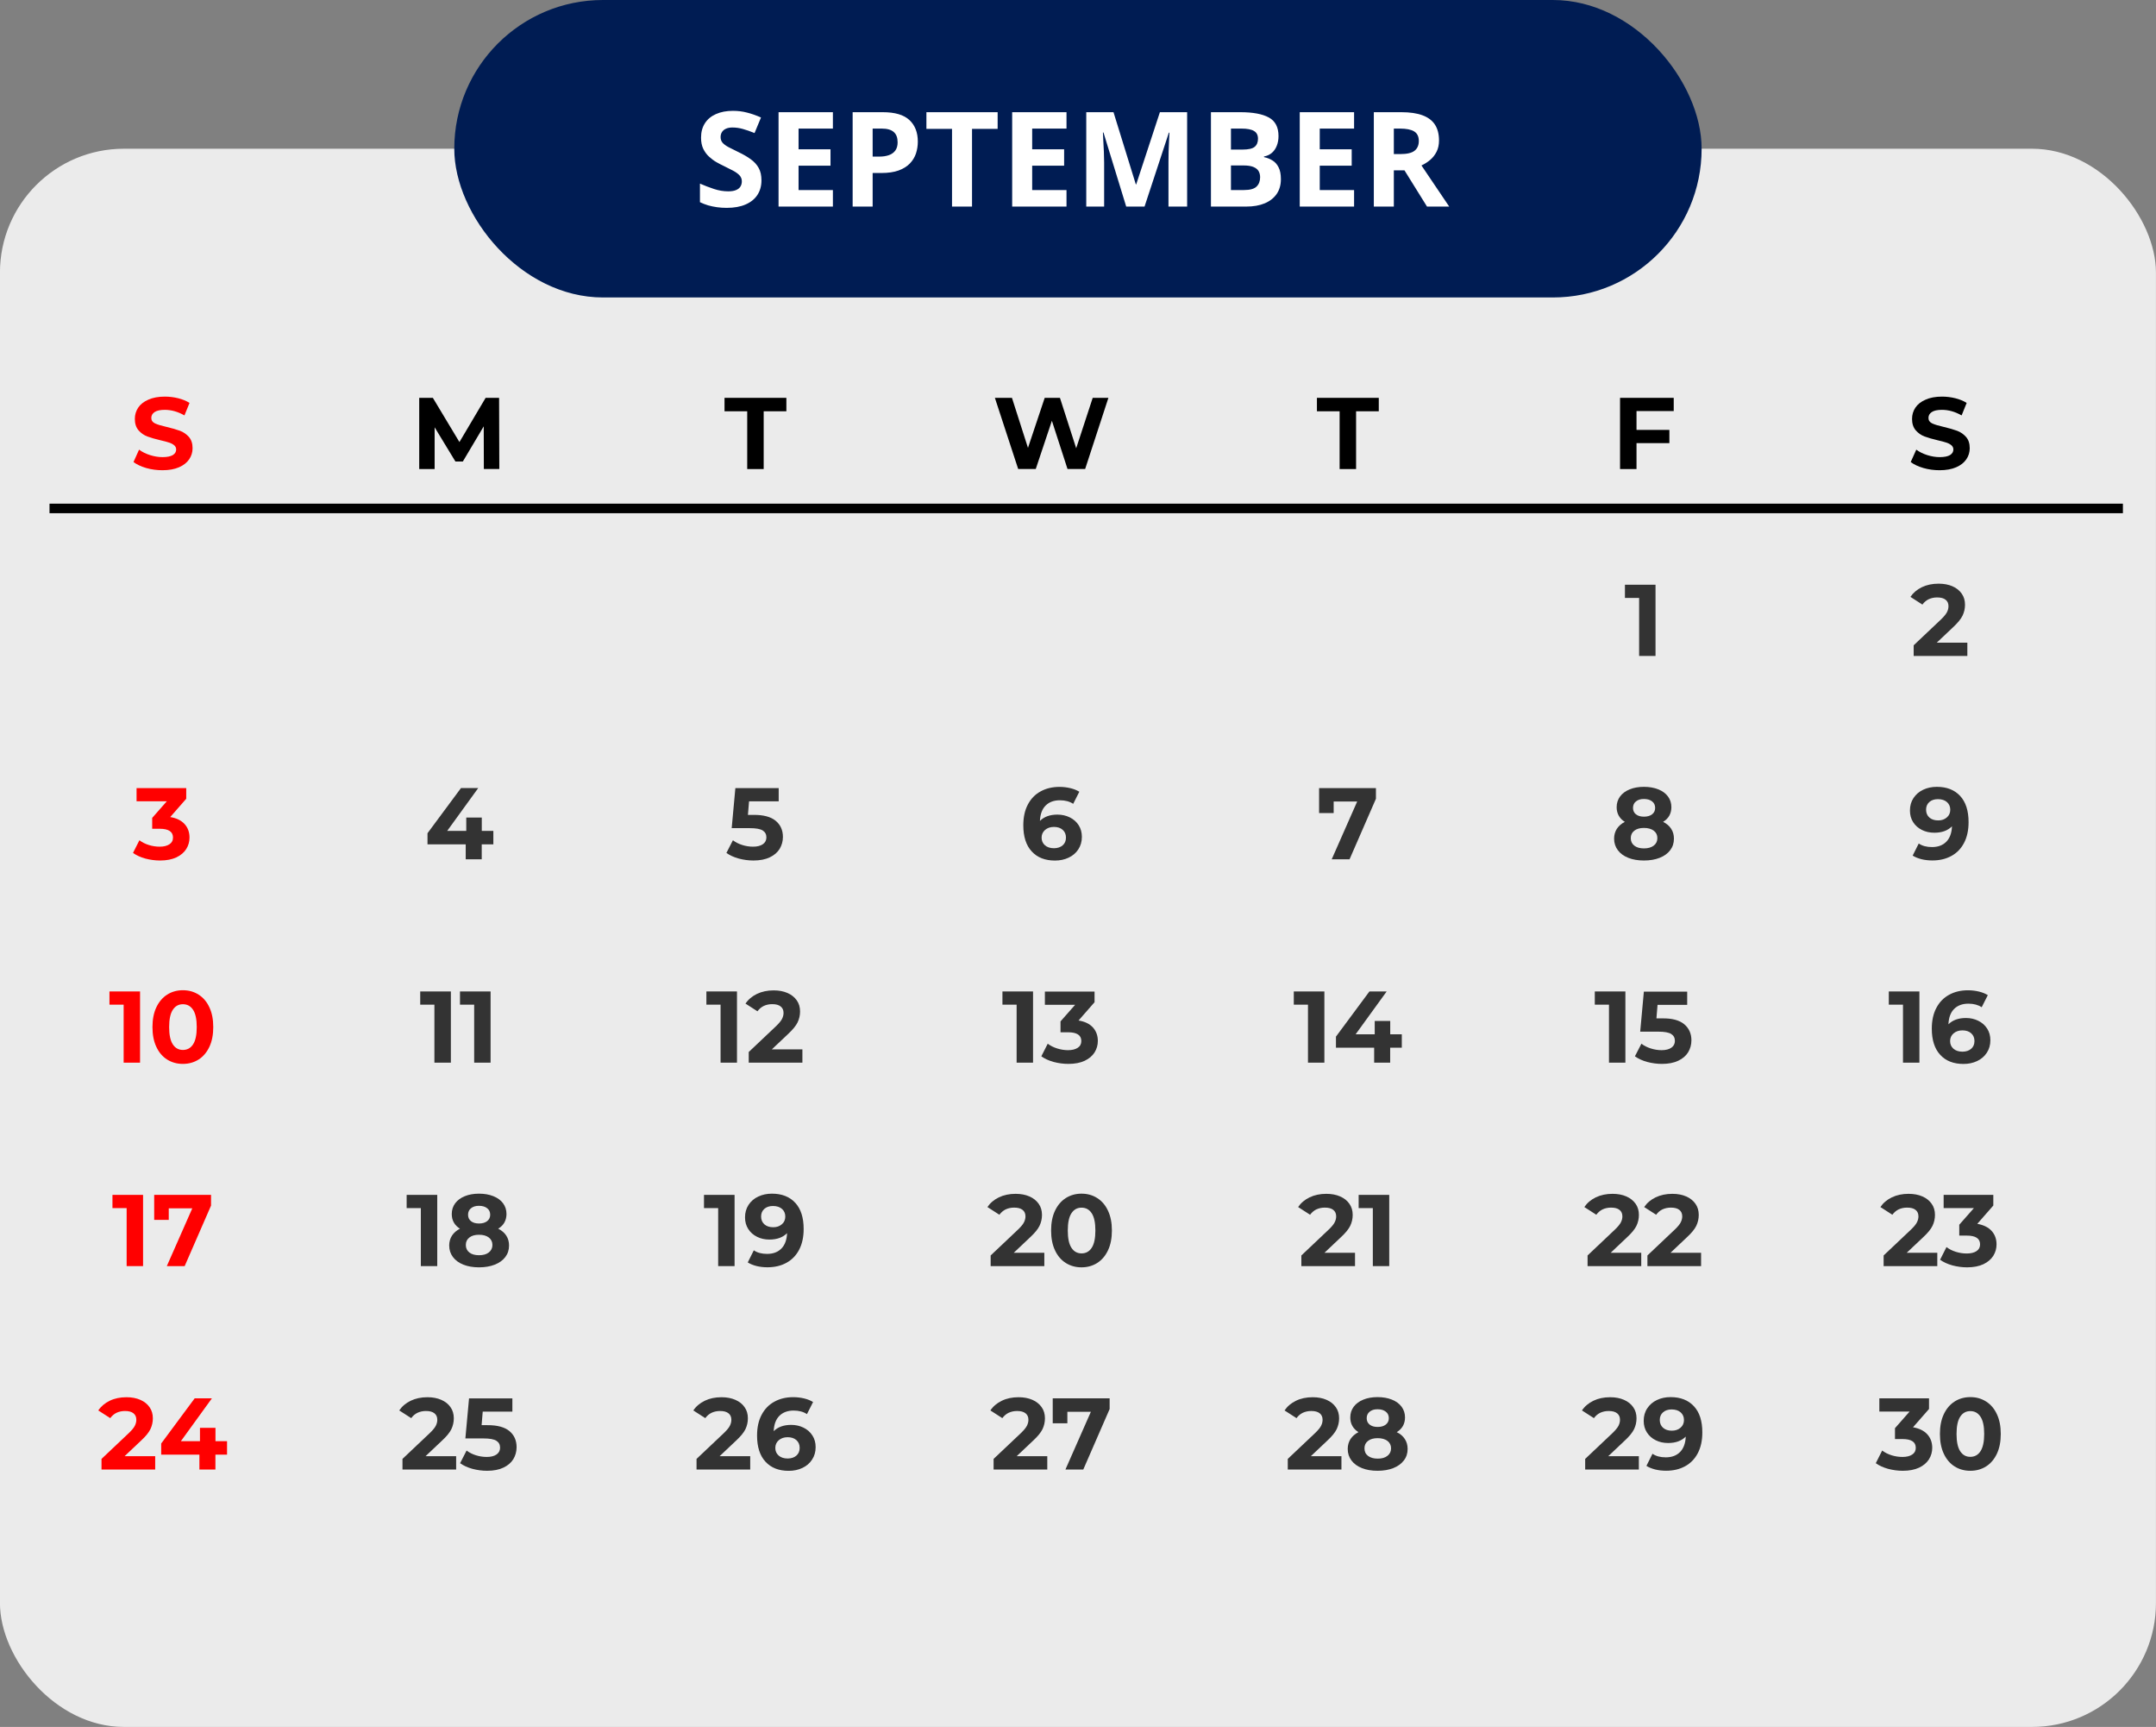 <svg width="261" height="209" viewBox="0 0 261 209" fill="none" xmlns="http://www.w3.org/2000/svg">
<rect x="0" y="0" width="261" height="209" fill="#808080" stroke="none"/>
<rect x="-0.006" y="18" width="261" height="191" rx="15" fill="#EBEBEB"/>
<rect x="54.994" width="151" height="36" rx="18" fill="#001C53"/>
<path d="M92.18 21.828C92.18 22.505 92.016 23.094 91.688 23.594C91.359 24.094 90.88 24.479 90.25 24.75C89.625 25.021 88.865 25.156 87.969 25.156C87.573 25.156 87.185 25.13 86.805 25.078C86.43 25.026 86.068 24.951 85.719 24.852C85.375 24.747 85.047 24.62 84.734 24.469V22.219C85.276 22.458 85.838 22.674 86.422 22.867C87.005 23.06 87.583 23.156 88.156 23.156C88.552 23.156 88.87 23.104 89.109 23C89.354 22.896 89.531 22.753 89.641 22.57C89.75 22.388 89.805 22.18 89.805 21.945C89.805 21.659 89.708 21.414 89.516 21.211C89.323 21.008 89.057 20.818 88.719 20.641C88.385 20.463 88.008 20.273 87.586 20.07C87.32 19.945 87.031 19.794 86.719 19.617C86.406 19.435 86.109 19.213 85.828 18.953C85.547 18.693 85.315 18.378 85.133 18.008C84.956 17.633 84.867 17.185 84.867 16.664C84.867 15.982 85.023 15.398 85.336 14.914C85.648 14.43 86.094 14.06 86.672 13.805C87.255 13.544 87.943 13.414 88.734 13.414C89.328 13.414 89.893 13.484 90.43 13.625C90.971 13.76 91.537 13.958 92.125 14.219L91.344 16.102C90.818 15.888 90.346 15.724 89.93 15.609C89.513 15.49 89.088 15.43 88.656 15.43C88.354 15.43 88.096 15.479 87.883 15.578C87.669 15.672 87.508 15.807 87.398 15.984C87.289 16.156 87.234 16.357 87.234 16.586C87.234 16.857 87.312 17.086 87.469 17.273C87.63 17.456 87.87 17.633 88.188 17.805C88.51 17.977 88.912 18.177 89.391 18.406C89.974 18.682 90.471 18.971 90.883 19.273C91.299 19.57 91.62 19.922 91.844 20.328C92.068 20.729 92.18 21.229 92.18 21.828ZM100.828 25H94.25V13.578H100.828V15.562H96.672V18.07H100.539V20.055H96.672V23H100.828V25ZM106.867 13.578C108.341 13.578 109.417 13.896 110.094 14.531C110.771 15.162 111.109 16.031 111.109 17.141C111.109 17.641 111.034 18.12 110.883 18.578C110.732 19.031 110.484 19.435 110.141 19.789C109.802 20.143 109.349 20.424 108.781 20.633C108.214 20.836 107.513 20.938 106.68 20.938H105.641V25H103.219V13.578H106.867ZM106.742 15.562H105.641V18.953H106.438C106.891 18.953 107.284 18.893 107.617 18.773C107.951 18.654 108.208 18.466 108.391 18.211C108.573 17.956 108.664 17.628 108.664 17.227C108.664 16.664 108.508 16.247 108.195 15.977C107.883 15.7 107.398 15.562 106.742 15.562ZM117.672 25H115.25V15.594H112.148V13.578H120.773V15.594H117.672V25ZM129.109 25H122.531V13.578H129.109V15.562H124.953V18.07H128.82V20.055H124.953V23H129.109V25ZM136.336 25L133.586 16.039H133.516C133.526 16.253 133.542 16.576 133.562 17.008C133.589 17.435 133.612 17.891 133.633 18.375C133.654 18.859 133.664 19.297 133.664 19.688V25H131.5V13.578H134.797L137.5 22.312H137.547L140.414 13.578H143.711V25H141.453V19.594C141.453 19.234 141.458 18.82 141.469 18.352C141.484 17.883 141.503 17.438 141.523 17.016C141.544 16.588 141.56 16.268 141.57 16.055H141.5L138.555 25H136.336ZM146.594 13.578H150.148C151.669 13.578 152.82 13.792 153.602 14.219C154.383 14.646 154.773 15.396 154.773 16.469C154.773 16.901 154.703 17.292 154.562 17.641C154.427 17.99 154.229 18.276 153.969 18.5C153.708 18.724 153.391 18.87 153.016 18.938V19.016C153.396 19.094 153.74 19.229 154.047 19.422C154.354 19.609 154.599 19.885 154.781 20.25C154.969 20.609 155.062 21.088 155.062 21.688C155.062 22.38 154.893 22.974 154.555 23.469C154.216 23.963 153.732 24.344 153.102 24.609C152.477 24.87 151.732 25 150.867 25H146.594V13.578ZM149.016 18.102H150.422C151.125 18.102 151.612 17.992 151.883 17.773C152.154 17.549 152.289 17.221 152.289 16.789C152.289 16.352 152.128 16.039 151.805 15.852C151.487 15.659 150.982 15.562 150.289 15.562H149.016V18.102ZM149.016 20.023V23H150.594C151.323 23 151.831 22.859 152.117 22.578C152.404 22.297 152.547 21.919 152.547 21.445C152.547 21.164 152.484 20.917 152.359 20.703C152.234 20.49 152.023 20.323 151.727 20.203C151.435 20.083 151.031 20.023 150.516 20.023H149.016ZM163.922 25H157.344V13.578H163.922V15.562H159.766V18.07H163.633V20.055H159.766V23H163.922V25ZM169.641 13.578C170.677 13.578 171.531 13.703 172.203 13.953C172.88 14.203 173.383 14.581 173.711 15.086C174.039 15.591 174.203 16.229 174.203 17C174.203 17.521 174.104 17.977 173.906 18.367C173.708 18.758 173.448 19.088 173.125 19.359C172.802 19.63 172.453 19.852 172.078 20.023L175.438 25H172.75L170.023 20.617H168.734V25H166.312V13.578H169.641ZM169.469 15.562H168.734V18.648H169.516C170.318 18.648 170.891 18.516 171.234 18.25C171.583 17.979 171.758 17.583 171.758 17.062C171.758 16.521 171.57 16.135 171.195 15.906C170.826 15.677 170.25 15.562 169.469 15.562Z" fill="white"/>
<g clip-path="url(#clip0_656_926)">
<path d="M256.994 60.959H5.994V62.113H256.994V60.959Z" fill="black"/>
<path d="M17.691 56.639C17.058 56.45 16.546 56.214 16.162 55.917L16.835 54.419C17.206 54.695 17.643 54.911 18.148 55.073C18.653 55.235 19.165 55.323 19.67 55.323C20.236 55.323 20.653 55.235 20.922 55.073C21.192 54.905 21.326 54.682 21.326 54.398C21.326 54.196 21.246 54.02 21.084 53.886C20.922 53.751 20.721 53.642 20.471 53.562C20.222 53.48 19.886 53.386 19.455 53.291C18.802 53.136 18.263 52.981 17.845 52.826C17.428 52.671 17.071 52.421 16.768 52.077C16.472 51.726 16.324 51.273 16.324 50.7C16.324 50.194 16.458 49.741 16.728 49.336C16.997 48.931 17.408 48.607 17.953 48.371C18.512 48.121 19.172 48 19.96 48C20.512 48 21.044 48.068 21.569 48.196C22.094 48.331 22.552 48.513 22.942 48.763L22.33 50.275C21.535 49.822 20.741 49.6 19.946 49.6C19.387 49.6 18.977 49.694 18.714 49.87C18.445 50.052 18.317 50.288 18.317 50.585C18.317 50.882 18.472 51.105 18.775 51.246C19.084 51.388 19.549 51.53 20.182 51.672C20.835 51.827 21.374 51.982 21.791 52.137C22.209 52.293 22.565 52.542 22.862 52.873C23.158 53.211 23.313 53.663 23.313 54.243C23.313 54.729 23.178 55.181 22.902 55.586C22.626 55.991 22.215 56.315 21.67 56.551C21.125 56.788 20.458 56.909 19.67 56.909C18.983 56.909 18.33 56.822 17.691 56.639Z" fill="#FF0000"/>
<path d="M58.574 56.767L58.56 51.597L56.029 55.856H55.133L52.615 51.712V56.767H50.75V48.148H52.4L55.618 53.501L58.789 48.148H60.419L60.446 56.761H58.574V56.767Z" fill="black"/>
<path d="M90.456 49.775H87.709V48.148H95.196V49.775H92.449V56.767H90.456V49.775Z" fill="black"/>
<path d="M134.18 48.148L131.365 56.761H129.231L127.339 50.922L125.386 56.761H123.259L120.438 48.148H122.505L124.444 54.203L126.47 48.148H128.315L130.281 54.25L132.281 48.148H134.18Z" fill="black"/>
<path d="M162.171 49.775H159.424V48.148H166.911V49.775H164.164V56.767H162.171V49.775Z" fill="black"/>
<path d="M198.112 49.748V52.029H202.091V53.629H198.112V56.767H196.119V48.148H202.617V49.748H198.112Z" fill="black"/>
<path d="M232.835 56.639C232.202 56.45 231.69 56.214 231.307 55.917L231.98 54.419C232.35 54.695 232.788 54.911 233.293 55.073C233.798 55.235 234.31 55.323 234.815 55.323C235.38 55.323 235.798 55.235 236.067 55.073C236.336 54.905 236.471 54.682 236.471 54.398C236.471 54.196 236.39 54.02 236.229 53.886C236.067 53.751 235.865 53.642 235.616 53.562C235.367 53.48 235.03 53.386 234.599 53.291C233.946 53.136 233.407 52.981 232.99 52.826C232.572 52.671 232.216 52.421 231.913 52.077C231.616 51.726 231.468 51.273 231.468 50.7C231.468 50.194 231.603 49.741 231.872 49.336C232.142 48.931 232.552 48.607 233.098 48.371C233.65 48.121 234.316 48 235.097 48C235.65 48 236.181 48.068 236.707 48.196C237.232 48.331 237.69 48.513 238.08 48.763L237.468 50.275C236.673 49.822 235.878 49.6 235.084 49.6C234.525 49.6 234.114 49.694 233.852 49.87C233.582 50.052 233.455 50.288 233.455 50.585C233.455 50.882 233.609 51.105 233.912 51.246C234.222 51.388 234.687 51.53 235.32 51.672C235.973 51.827 236.511 51.982 236.929 52.137C237.346 52.293 237.703 52.542 237.999 52.873C238.296 53.211 238.451 53.663 238.451 54.243C238.451 54.729 238.316 55.181 238.04 55.586C237.764 55.991 237.353 56.315 236.808 56.551C236.262 56.788 235.596 56.909 234.808 56.909C234.128 56.909 233.468 56.822 232.835 56.639Z" fill="black"/>
<path d="M200.414 70.766V79.385H198.428V72.365H196.711V70.766H200.414Z" fill="#333333"/>
<path d="M238.162 77.758V79.385H231.664V78.096L234.983 74.957C235.334 74.62 235.569 74.33 235.697 74.087C235.818 73.844 235.879 73.607 235.879 73.371C235.879 73.027 235.764 72.764 235.529 72.582C235.293 72.392 234.957 72.305 234.505 72.305C234.128 72.305 233.792 72.379 233.482 72.521C233.179 72.669 232.93 72.885 232.721 73.169L231.273 72.237C231.61 71.738 232.075 71.346 232.66 71.063C233.246 70.779 233.926 70.638 234.687 70.638C235.327 70.638 235.886 70.746 236.364 70.955C236.842 71.164 237.212 71.461 237.481 71.846C237.751 72.224 237.879 72.676 237.879 73.189C237.879 73.655 237.778 74.093 237.582 74.505C237.387 74.91 237.003 75.382 236.438 75.909L234.458 77.778H238.162V77.758Z" fill="#333333"/>
<path d="M22.343 99.728C22.741 100.166 22.942 100.713 22.942 101.361C22.942 101.86 22.815 102.319 22.552 102.744C22.289 103.163 21.892 103.507 21.354 103.764C20.815 104.013 20.162 104.142 19.381 104.142C18.775 104.142 18.175 104.061 17.59 103.905C17.004 103.743 16.506 103.514 16.102 103.224L16.876 101.692C17.206 101.941 17.583 102.13 18.014 102.265C18.445 102.4 18.882 102.468 19.334 102.468C19.832 102.468 20.229 102.366 20.512 102.177C20.801 101.989 20.943 101.719 20.943 101.361C20.943 100.652 20.404 100.301 19.334 100.301H18.424V98.985L20.195 96.974H16.532V95.381H22.545V96.67L20.606 98.884C21.367 99.005 21.939 99.289 22.343 99.728Z" fill="#FF0000"/>
<path d="M59.717 102.184H58.317V103.993H56.378V102.184H51.752V100.841L55.805 95.374H57.893L54.136 100.558H56.445V98.945H58.324V100.558H59.724V102.184H59.717Z" fill="#333333"/>
<path d="M93.91 99.343C94.482 99.822 94.778 100.47 94.778 101.287C94.778 101.813 94.644 102.292 94.388 102.724C94.125 103.156 93.728 103.5 93.189 103.757C92.651 104.013 91.991 104.142 91.21 104.142C90.604 104.142 90.011 104.061 89.425 103.905C88.84 103.743 88.341 103.514 87.938 103.224L88.725 101.692C89.055 101.941 89.425 102.13 89.856 102.265C90.281 102.4 90.718 102.468 91.169 102.468C91.668 102.468 92.065 102.366 92.348 102.171C92.63 101.975 92.779 101.698 92.779 101.347C92.779 100.976 92.63 100.699 92.334 100.51C92.038 100.321 91.52 100.227 90.779 100.227H88.577L89.022 95.381H94.267V96.981H90.678L90.543 98.621H91.243C92.435 98.614 93.331 98.857 93.91 99.343Z" fill="#333333"/>
<path d="M129.508 98.924C129.959 99.147 130.316 99.457 130.578 99.869C130.841 100.274 130.969 100.747 130.969 101.28C130.969 101.854 130.828 102.353 130.538 102.792C130.255 103.23 129.858 103.568 129.366 103.797C128.868 104.034 128.316 104.148 127.717 104.148C126.512 104.148 125.576 103.784 124.896 103.041C124.216 102.306 123.879 101.253 123.879 99.876C123.879 98.904 124.061 98.06 124.431 97.365C124.801 96.663 125.313 96.137 125.973 95.779C126.633 95.415 127.394 95.232 128.262 95.232C128.72 95.232 129.158 95.286 129.582 95.388C130.006 95.489 130.363 95.637 130.659 95.82L129.919 97.284C129.494 97.001 128.956 96.852 128.309 96.852C127.582 96.852 127.003 97.068 126.579 97.493C126.155 97.919 125.926 98.54 125.892 99.35C126.397 98.843 127.104 98.587 128.013 98.587C128.558 98.587 129.057 98.702 129.508 98.924ZM128.646 102.306C128.915 102.07 129.043 101.759 129.043 101.368C129.043 100.976 128.909 100.666 128.646 100.429C128.383 100.193 128.027 100.078 127.582 100.078C127.151 100.078 126.794 100.2 126.512 100.443C126.236 100.686 126.094 100.996 126.094 101.374C126.094 101.752 126.229 102.063 126.498 102.299C126.767 102.535 127.138 102.657 127.602 102.657C128.033 102.65 128.377 102.535 128.646 102.306Z" fill="#333333"/>
<path d="M166.567 95.381V96.67L163.375 103.993H161.214L164.298 97.001H161.45V98.398H159.686V95.381H166.567Z" fill="#333333"/>
<path d="M202.307 100.301C202.536 100.652 202.643 101.05 202.643 101.496C202.643 102.029 202.495 102.495 202.192 102.893C201.889 103.291 201.465 103.602 200.913 103.818C200.368 104.034 199.728 104.142 199.007 104.142C198.287 104.142 197.654 104.034 197.115 103.818C196.57 103.602 196.146 103.291 195.85 102.893C195.553 102.495 195.398 102.029 195.398 101.496C195.398 101.05 195.513 100.652 195.735 100.301C195.964 99.957 196.281 99.68 196.698 99.464C196.375 99.269 196.132 99.019 195.964 98.722C195.789 98.418 195.708 98.074 195.708 97.689C195.708 97.19 195.85 96.758 196.126 96.386C196.402 96.015 196.792 95.732 197.29 95.529C197.789 95.327 198.361 95.226 199.007 95.226C199.661 95.226 200.24 95.327 200.745 95.529C201.25 95.732 201.64 96.015 201.916 96.386C202.192 96.758 202.334 97.19 202.334 97.689C202.334 98.074 202.246 98.418 202.078 98.722C201.909 99.019 201.654 99.269 201.33 99.464C201.761 99.68 202.085 99.957 202.307 100.301ZM200.199 102.339C200.489 102.117 200.637 101.813 200.637 101.435C200.637 101.057 200.495 100.76 200.199 100.531C199.91 100.315 199.512 100.2 199.014 100.2C198.523 100.2 198.132 100.308 197.849 100.531C197.56 100.753 197.418 101.05 197.418 101.435C197.418 101.82 197.56 102.123 197.849 102.346C198.132 102.569 198.523 102.677 199.014 102.677C199.512 102.677 199.91 102.562 200.199 102.339ZM198.051 96.987C197.809 97.176 197.688 97.446 197.688 97.777C197.688 98.108 197.809 98.364 198.045 98.553C198.28 98.742 198.603 98.837 199.014 98.837C199.425 98.837 199.755 98.742 199.997 98.553C200.24 98.364 200.368 98.108 200.368 97.777C200.368 97.439 200.246 97.176 199.997 96.987C199.748 96.791 199.425 96.697 199.014 96.697C198.617 96.69 198.294 96.791 198.051 96.987Z" fill="#333333"/>
<path d="M237.293 96.332C237.973 97.068 238.31 98.121 238.31 99.498C238.31 100.477 238.128 101.314 237.764 102.009C237.401 102.704 236.889 103.237 236.222 103.595C235.556 103.959 234.795 104.135 233.926 104.135C233.469 104.135 233.031 104.088 232.613 103.986C232.196 103.878 231.839 103.737 231.543 103.548L232.277 102.083C232.694 102.373 233.233 102.515 233.886 102.515C234.613 102.515 235.192 102.299 235.616 101.867C236.041 101.435 236.27 100.814 236.303 100.004C235.785 100.524 235.078 100.78 234.169 100.78C233.617 100.78 233.118 100.672 232.674 100.45C232.223 100.227 231.866 99.916 231.603 99.505C231.341 99.1 231.213 98.627 231.213 98.094C231.213 97.52 231.354 97.014 231.644 96.582C231.927 96.15 232.317 95.813 232.815 95.577C233.314 95.34 233.859 95.226 234.472 95.226C235.677 95.226 236.613 95.597 237.293 96.332ZM235.684 98.924C235.96 98.688 236.094 98.378 236.094 97.993C236.094 97.615 235.96 97.311 235.697 97.075C235.428 96.839 235.064 96.717 234.6 96.717C234.175 96.717 233.825 96.832 233.563 97.061C233.3 97.291 233.166 97.601 233.166 97.993C233.166 98.384 233.3 98.701 233.563 98.938C233.832 99.174 234.182 99.289 234.627 99.289C235.051 99.296 235.408 99.167 235.684 98.924Z" fill="#333333"/>
<path d="M16.955 119.996V128.608H14.969V121.589H13.252V119.989H16.955V119.996Z" fill="#FF0000"/>
<path d="M20.235 128.23C19.676 127.879 19.238 127.366 18.928 126.698C18.612 126.03 18.457 125.227 18.457 124.302C18.457 123.371 18.612 122.574 18.928 121.906C19.245 121.238 19.683 120.725 20.235 120.374C20.787 120.023 21.426 119.841 22.133 119.841C22.847 119.841 23.48 120.016 24.039 120.374C24.598 120.725 25.035 121.238 25.345 121.906C25.662 122.574 25.816 123.371 25.816 124.302C25.816 125.227 25.662 126.03 25.345 126.698C25.029 127.366 24.591 127.879 24.039 128.23C23.48 128.581 22.847 128.757 22.133 128.757C21.426 128.757 20.793 128.581 20.235 128.23ZM23.372 126.394C23.669 125.942 23.817 125.247 23.817 124.302C23.817 123.357 23.669 122.662 23.372 122.21C23.076 121.758 22.665 121.535 22.14 121.535C21.622 121.535 21.218 121.758 20.921 122.21C20.625 122.655 20.477 123.357 20.477 124.302C20.477 125.247 20.625 125.942 20.921 126.394C21.218 126.847 21.628 127.069 22.14 127.069C22.665 127.069 23.076 126.847 23.372 126.394Z" fill="#FF0000"/>
<path d="M54.581 119.996V128.608H52.588V121.589H50.871V119.989H54.581V119.996Z" fill="#333333"/>
<path d="M59.389 119.996V128.608H57.403V121.589H55.685V119.989H59.389V119.996Z" fill="#333333"/>
<path d="M89.217 119.995V128.607H87.231V121.588H85.514V119.988H89.217V119.995Z" fill="#333333"/>
<path d="M97.136 126.981V128.608H90.639V127.318L93.958 124.18C94.308 123.842 94.551 123.552 94.672 123.309C94.793 123.066 94.854 122.83 94.854 122.594C94.854 122.25 94.739 121.986 94.503 121.804C94.268 121.615 93.931 121.527 93.48 121.527C93.103 121.527 92.76 121.602 92.457 121.743C92.153 121.892 91.904 122.108 91.696 122.391L90.248 121.46C90.585 120.96 91.049 120.569 91.635 120.286C92.228 120.002 92.901 119.86 93.662 119.86C94.301 119.86 94.86 119.968 95.338 120.178C95.816 120.387 96.187 120.684 96.456 121.068C96.725 121.446 96.853 121.899 96.853 122.412C96.853 122.877 96.752 123.316 96.557 123.728C96.362 124.133 95.978 124.605 95.412 125.132L93.433 127.001H97.136V126.981Z" fill="#333333"/>
<path d="M125.057 119.996V128.608H123.07V121.589H121.354V119.989H125.057V119.996Z" fill="#333333"/>
<path d="M132.302 124.343C132.699 124.781 132.901 125.328 132.901 125.976C132.901 126.476 132.774 126.935 132.511 127.36C132.248 127.778 131.851 128.122 131.312 128.379C130.774 128.629 130.121 128.757 129.34 128.757C128.734 128.757 128.134 128.676 127.549 128.521C126.963 128.359 126.465 128.129 126.061 127.839L126.835 126.314C127.165 126.563 127.542 126.752 127.973 126.887C128.404 127.022 128.841 127.097 129.292 127.097C129.791 127.097 130.188 126.995 130.471 126.806C130.76 126.617 130.902 126.341 130.902 125.99C130.902 125.281 130.363 124.93 129.292 124.93H128.383V123.614L130.154 121.603H126.491V120.003H132.504V121.292L130.565 123.506C131.326 123.627 131.898 123.904 132.302 124.343Z" fill="#333333"/>
<path d="M160.326 119.996V128.608H158.34V121.589H156.623V119.989H160.326V119.996Z" fill="#333333"/>
<path d="M169.692 126.799H168.291V128.608H166.352V126.799H161.727V125.456L165.78 119.989H167.867L164.11 125.173H166.42V123.56H168.298V125.173H169.699V126.799H169.692Z" fill="#333333"/>
<path d="M196.766 119.996V128.608H194.779V121.589H193.062V119.989H196.766V119.996Z" fill="#333333"/>
<path d="M203.89 123.958C204.463 124.437 204.759 125.092 204.759 125.902C204.759 126.428 204.624 126.908 204.368 127.34C204.106 127.772 203.709 128.116 203.17 128.372C202.631 128.629 201.971 128.757 201.19 128.757C200.584 128.757 199.992 128.676 199.406 128.521C198.82 128.359 198.322 128.129 197.918 127.839L198.706 126.314C199.029 126.563 199.406 126.752 199.837 126.887C200.261 127.022 200.699 127.097 201.15 127.097C201.648 127.097 202.045 126.995 202.328 126.8C202.611 126.604 202.759 126.327 202.759 125.976C202.759 125.605 202.611 125.328 202.315 125.139C202.018 124.95 201.5 124.856 200.759 124.856H198.558L199.002 120.01H204.247V121.609H200.658L200.524 123.249H201.224C202.416 123.229 203.311 123.472 203.89 123.958Z" fill="#333333"/>
<path d="M232.358 119.996V128.608H230.371V121.589H228.654V119.989H232.358V119.996Z" fill="#333333"/>
<path d="M239.488 123.54C239.939 123.762 240.296 124.073 240.559 124.484C240.821 124.889 240.949 125.362 240.949 125.895C240.949 126.469 240.808 126.968 240.518 127.407C240.236 127.846 239.838 128.183 239.347 128.413C238.849 128.649 238.297 128.764 237.697 128.764C236.492 128.764 235.556 128.399 234.876 127.657C234.196 126.921 233.859 125.868 233.859 124.491C233.859 123.519 234.041 122.676 234.411 121.98C234.782 121.279 235.294 120.752 235.953 120.394C236.613 120.03 237.374 119.848 238.243 119.848C238.701 119.848 239.138 119.902 239.562 120.003C239.987 120.104 240.343 120.253 240.64 120.435L239.899 121.899C239.475 121.616 238.936 121.468 238.29 121.468C237.563 121.468 236.984 121.683 236.559 122.109C236.135 122.534 235.906 123.155 235.873 123.965C236.378 123.459 237.085 123.202 237.994 123.202C238.539 123.202 239.044 123.317 239.488 123.54ZM238.626 126.928C238.896 126.692 239.024 126.381 239.024 125.99C239.024 125.598 238.889 125.288 238.626 125.051C238.364 124.815 238.007 124.7 237.563 124.7C237.132 124.7 236.775 124.822 236.492 125.065C236.216 125.308 236.075 125.618 236.075 125.996C236.075 126.374 236.209 126.685 236.479 126.921C236.748 127.157 237.118 127.279 237.583 127.279C238.014 127.272 238.364 127.157 238.626 126.928Z" fill="#333333"/>
<path d="M17.319 144.617V153.229H15.332V146.21H13.615V144.61H17.319V144.617Z" fill="#FF0000"/>
<path d="M25.547 144.617V145.906L22.356 153.229H20.195L23.278 146.237H20.43V147.634H18.666V144.61H25.547V144.617Z" fill="#FF0000"/>
<path d="M52.932 144.617V153.229H50.946V146.21H49.228V144.61H52.932V144.617Z" fill="#333333"/>
<path d="M61.287 149.537C61.516 149.888 61.624 150.287 61.624 150.732C61.624 151.265 61.476 151.731 61.173 152.129C60.87 152.527 60.446 152.838 59.893 153.054C59.348 153.27 58.708 153.378 57.988 153.378C57.267 153.378 56.635 153.27 56.096 153.054C55.55 152.838 55.126 152.527 54.83 152.129C54.534 151.731 54.379 151.272 54.379 150.732C54.379 150.287 54.493 149.888 54.716 149.537C54.944 149.193 55.261 148.917 55.678 148.701C55.362 148.505 55.113 148.255 54.944 147.958C54.769 147.654 54.689 147.31 54.689 146.925C54.689 146.426 54.83 145.994 55.106 145.623C55.382 145.252 55.773 144.968 56.271 144.766C56.769 144.563 57.342 144.462 57.988 144.462C58.641 144.462 59.22 144.563 59.725 144.766C60.23 144.968 60.621 145.252 60.897 145.623C61.173 145.994 61.314 146.426 61.314 146.925C61.314 147.31 61.227 147.654 61.058 147.958C60.89 148.255 60.634 148.505 60.311 148.701C60.735 148.917 61.065 149.193 61.287 149.537ZM59.173 151.576C59.462 151.353 59.611 151.049 59.611 150.671C59.611 150.293 59.469 149.996 59.173 149.767C58.883 149.544 58.486 149.436 57.988 149.436C57.496 149.436 57.106 149.544 56.823 149.767C56.533 149.99 56.392 150.287 56.392 150.671C56.392 151.056 56.533 151.36 56.823 151.583C57.106 151.805 57.496 151.913 57.988 151.913C58.493 151.913 58.883 151.805 59.173 151.576ZM57.025 146.224C56.783 146.412 56.661 146.682 56.661 147.013C56.661 147.344 56.783 147.6 57.018 147.789C57.254 147.978 57.577 148.073 57.988 148.073C58.399 148.073 58.728 147.978 58.971 147.789C59.213 147.6 59.341 147.344 59.341 147.013C59.341 146.676 59.22 146.412 58.971 146.224C58.722 146.028 58.399 145.933 57.988 145.933C57.591 145.927 57.267 146.028 57.025 146.224Z" fill="#333333"/>
<path d="M88.926 144.617V153.229H86.94V146.21H85.223V144.61H88.926V144.617Z" fill="#333333"/>
<path d="M96.272 145.569C96.951 146.304 97.288 147.357 97.288 148.734C97.288 149.713 97.106 150.55 96.743 151.245C96.379 151.94 95.861 152.473 95.201 152.831C94.534 153.196 93.773 153.371 92.905 153.371C92.447 153.371 92.009 153.324 91.592 153.223C91.174 153.115 90.818 152.973 90.521 152.784L91.255 151.319C91.673 151.61 92.211 151.751 92.865 151.751C93.592 151.751 94.171 151.535 94.595 151.103C95.019 150.671 95.248 150.05 95.282 149.24C94.763 149.76 94.056 150.017 93.147 150.017C92.595 150.017 92.097 149.909 91.653 149.686C91.201 149.463 90.844 149.153 90.582 148.741C90.319 148.336 90.191 147.864 90.191 147.33C90.191 146.757 90.333 146.251 90.622 145.812C90.905 145.38 91.296 145.042 91.794 144.813C92.292 144.577 92.838 144.462 93.444 144.462C94.649 144.462 95.591 144.833 96.272 145.569ZM94.656 148.161C94.932 147.924 95.066 147.614 95.066 147.229C95.066 146.851 94.932 146.547 94.669 146.311C94.4 146.075 94.036 145.954 93.572 145.954C93.147 145.954 92.797 146.068 92.535 146.298C92.272 146.527 92.137 146.838 92.137 147.229C92.137 147.621 92.272 147.938 92.535 148.174C92.804 148.41 93.154 148.525 93.598 148.525C94.023 148.532 94.379 148.404 94.656 148.161Z" fill="#333333"/>
<path d="M126.423 151.603V153.23H119.926V151.941L123.245 148.802C123.595 148.465 123.838 148.174 123.959 147.931C124.08 147.688 124.141 147.452 124.141 147.216C124.141 146.872 124.026 146.608 123.791 146.426C123.555 146.237 123.218 146.15 122.767 146.15C122.39 146.15 122.053 146.224 121.744 146.366C121.441 146.514 121.192 146.73 120.983 147.013L119.535 146.082C119.872 145.583 120.336 145.191 120.922 144.908C121.515 144.624 122.188 144.482 122.949 144.482C123.589 144.482 124.147 144.59 124.625 144.8C125.104 145.009 125.474 145.306 125.743 145.691C126.012 146.069 126.14 146.521 126.14 147.034C126.14 147.499 126.039 147.938 125.844 148.35C125.649 148.755 125.265 149.227 124.7 149.747L122.72 151.617H126.423V151.603Z" fill="#333333"/>
<path d="M129.022 152.851C128.463 152.5 128.025 151.987 127.715 151.319C127.399 150.651 127.244 149.848 127.244 148.923C127.244 147.992 127.399 147.195 127.715 146.527C128.032 145.859 128.47 145.346 129.022 144.995C129.574 144.644 130.213 144.462 130.92 144.462C131.634 144.462 132.267 144.637 132.826 144.995C133.385 145.346 133.822 145.859 134.132 146.527C134.449 147.195 134.604 147.992 134.604 148.923C134.604 149.848 134.449 150.651 134.132 151.319C133.816 151.987 133.378 152.5 132.826 152.851C132.267 153.202 131.634 153.378 130.92 153.378C130.213 153.378 129.581 153.202 129.022 152.851ZM132.159 151.016C132.456 150.563 132.604 149.868 132.604 148.923C132.604 147.978 132.456 147.283 132.159 146.831C131.863 146.379 131.452 146.156 130.927 146.156C130.409 146.156 130.005 146.379 129.708 146.831C129.412 147.276 129.264 147.978 129.264 148.923C129.264 149.868 129.412 150.563 129.708 151.016C130.005 151.468 130.415 151.691 130.927 151.691C131.452 151.691 131.863 151.468 132.159 151.016Z" fill="#333333"/>
<path d="M164.036 151.603V153.23H157.539V151.941L160.858 148.802C161.209 148.465 161.451 148.174 161.572 147.931C161.693 147.688 161.754 147.452 161.754 147.216C161.754 146.872 161.639 146.608 161.404 146.426C161.168 146.237 160.831 146.15 160.38 146.15C160.003 146.15 159.667 146.224 159.357 146.366C159.054 146.514 158.805 146.73 158.596 147.013L157.148 146.082C157.485 145.583 157.95 145.191 158.535 144.908C159.128 144.624 159.801 144.482 160.562 144.482C161.202 144.482 161.761 144.59 162.239 144.8C162.717 145.009 163.094 145.306 163.356 145.691C163.626 146.069 163.754 146.521 163.754 147.034C163.754 147.499 163.653 147.938 163.457 148.35C163.262 148.755 162.878 149.227 162.313 149.747L160.333 151.617H164.036V151.603Z" fill="#333333"/>
<path d="M168.178 144.617V153.229H166.192V146.21H164.475V144.61H168.178V144.617Z" fill="#333333"/>
<path d="M198.685 151.603V153.23H192.187V151.941L195.507 148.802C195.857 148.465 196.093 148.174 196.221 147.931C196.342 147.688 196.402 147.452 196.402 147.216C196.402 146.872 196.288 146.608 196.052 146.426C195.817 146.237 195.48 146.15 195.029 146.15C194.652 146.15 194.315 146.224 194.005 146.366C193.702 146.514 193.453 146.73 193.245 147.013L191.797 146.082C192.134 145.583 192.598 145.191 193.184 144.908C193.776 144.624 194.45 144.482 195.211 144.482C195.85 144.482 196.409 144.59 196.887 144.8C197.365 145.009 197.736 145.306 198.005 145.691C198.274 146.069 198.402 146.521 198.402 147.034C198.402 147.499 198.301 147.938 198.106 148.35C197.911 148.755 197.527 149.227 196.961 149.747L194.982 151.617H198.685V151.603Z" fill="#333333"/>
<path d="M205.929 151.603V153.23H199.432V151.941L202.751 148.802C203.101 148.465 203.344 148.174 203.465 147.931C203.586 147.688 203.647 147.452 203.647 147.216C203.647 146.872 203.532 146.608 203.296 146.426C203.061 146.237 202.724 146.15 202.273 146.15C201.896 146.15 201.559 146.224 201.25 146.366C200.947 146.514 200.697 146.73 200.489 147.013L199.041 146.082C199.378 145.583 199.842 145.191 200.428 144.908C201.021 144.624 201.694 144.482 202.455 144.482C203.094 144.482 203.653 144.59 204.131 144.8C204.609 145.009 204.98 145.306 205.249 145.691C205.518 146.069 205.646 146.521 205.646 147.034C205.646 147.499 205.545 147.938 205.35 148.35C205.155 148.755 204.771 149.227 204.205 149.747L202.226 151.617H205.929V151.603Z" fill="#333333"/>
<path d="M234.525 151.603V153.23H228.027V151.941L231.347 148.802C231.697 148.465 231.939 148.174 232.06 147.931C232.182 147.688 232.242 147.452 232.242 147.216C232.242 146.872 232.128 146.608 231.892 146.426C231.656 146.237 231.32 146.15 230.869 146.15C230.492 146.15 230.148 146.224 229.845 146.366C229.542 146.514 229.293 146.73 229.084 147.013L227.637 146.082C227.973 145.583 228.438 145.191 229.024 144.908C229.616 144.624 230.29 144.482 231.05 144.482C231.69 144.482 232.249 144.59 232.727 144.8C233.205 145.009 233.575 145.306 233.845 145.691C234.114 146.069 234.242 146.521 234.242 147.034C234.242 147.499 234.141 147.938 233.946 148.35C233.75 148.755 233.367 149.227 232.801 149.747L230.822 151.617H234.525V151.603Z" fill="#333333"/>
<path d="M241.096 148.964C241.494 149.402 241.696 149.949 241.696 150.597C241.696 151.097 241.568 151.555 241.305 151.981C241.042 152.399 240.645 152.743 240.106 153C239.568 153.25 238.915 153.378 238.134 153.378C237.528 153.378 236.928 153.297 236.349 153.142C235.764 152.98 235.265 152.75 234.861 152.46L235.636 150.928C235.966 151.178 236.343 151.366 236.774 151.501C237.204 151.636 237.642 151.704 238.093 151.704C238.592 151.704 238.989 151.603 239.272 151.414C239.561 151.225 239.702 150.955 239.702 150.597C239.702 149.888 239.164 149.537 238.093 149.537H237.184V148.221L238.955 146.21H235.292V144.61H241.305V145.899L239.366 148.113C240.113 148.248 240.692 148.525 241.096 148.964Z" fill="#333333"/>
<path d="M18.787 176.225V177.852H12.289V176.562L15.608 173.424C15.959 173.087 16.201 172.796 16.322 172.553C16.443 172.31 16.504 172.074 16.504 171.831C16.504 171.487 16.39 171.224 16.154 171.041C15.918 170.853 15.582 170.765 15.13 170.765C14.753 170.765 14.417 170.839 14.107 170.981C13.804 171.129 13.555 171.345 13.346 171.629L11.898 170.697C12.235 170.198 12.7 169.806 13.286 169.523C13.871 169.239 14.551 169.098 15.312 169.098C15.952 169.098 16.511 169.206 16.989 169.415C17.467 169.624 17.844 169.921 18.106 170.306C18.376 170.684 18.504 171.136 18.504 171.649C18.504 172.115 18.403 172.553 18.207 172.965C18.012 173.37 17.628 173.842 17.063 174.362L15.083 176.232H18.787V176.225Z" fill="#FF0000"/>
<path d="M27.479 176.043H26.078V177.851H24.139V176.043H19.514V174.699L23.567 169.232H25.654L21.897 174.416H24.207V172.803H26.085V174.416H27.486V176.043H27.479Z" fill="#FF0000"/>
<path d="M55.22 176.225V177.852H48.723V176.562L52.042 173.424C52.392 173.087 52.635 172.796 52.756 172.553C52.877 172.31 52.938 172.074 52.938 171.831C52.938 171.487 52.823 171.224 52.587 171.041C52.352 170.853 52.015 170.765 51.564 170.765C51.187 170.765 50.85 170.839 50.541 170.981C50.237 171.129 49.988 171.345 49.78 171.629L48.332 170.697C48.669 170.198 49.133 169.806 49.719 169.523C50.312 169.239 50.985 169.098 51.746 169.098C52.385 169.098 52.944 169.206 53.422 169.415C53.9 169.624 54.277 169.921 54.54 170.306C54.809 170.684 54.937 171.136 54.937 171.649C54.937 172.115 54.836 172.553 54.641 172.965C54.446 173.37 54.062 173.842 53.496 174.362L51.517 176.232H55.22V176.225Z" fill="#333333"/>
<path d="M61.676 173.201C62.249 173.68 62.538 174.335 62.538 175.145C62.538 175.671 62.404 176.151 62.148 176.583C61.885 177.015 61.488 177.359 60.949 177.615C60.41 177.872 59.751 178 58.97 178C58.364 178 57.771 177.919 57.185 177.764C56.599 177.602 56.101 177.372 55.697 177.082L56.485 175.55C56.808 175.8 57.185 175.989 57.616 176.124C58.04 176.259 58.478 176.326 58.929 176.326C59.428 176.326 59.825 176.225 60.108 176.029C60.39 175.833 60.538 175.557 60.538 175.206C60.538 174.834 60.39 174.558 60.094 174.369C59.798 174.18 59.279 174.085 58.539 174.085H56.337L56.781 169.239H62.026V170.839H58.438L58.303 172.479H59.003C60.202 172.472 61.097 172.715 61.676 173.201Z" fill="#333333"/>
<path d="M90.82 176.225V177.852H84.322V176.562L87.642 173.424C87.992 173.087 88.234 172.796 88.355 172.553C88.477 172.31 88.537 172.074 88.537 171.831C88.537 171.487 88.423 171.224 88.187 171.041C87.951 170.853 87.615 170.765 87.164 170.765C86.787 170.765 86.45 170.839 86.14 170.981C85.837 171.129 85.588 171.345 85.379 171.629L83.932 170.697C84.268 170.198 84.733 169.806 85.319 169.523C85.911 169.239 86.585 169.098 87.345 169.098C87.985 169.098 88.544 169.206 89.022 169.415C89.5 169.624 89.877 169.921 90.14 170.306C90.409 170.684 90.537 171.136 90.537 171.649C90.537 172.115 90.436 172.553 90.241 172.965C90.045 173.37 89.662 173.842 89.096 174.362L87.116 176.232H90.82V176.225Z" fill="#333333"/>
<path d="M97.277 172.783C97.728 173.005 98.085 173.316 98.348 173.728C98.611 174.133 98.739 174.605 98.739 175.138C98.739 175.712 98.597 176.211 98.308 176.65C98.025 177.089 97.627 177.426 97.136 177.656C96.638 177.892 96.086 178.007 95.486 178.007C94.281 178.007 93.345 177.642 92.665 176.9C91.985 176.164 91.648 175.111 91.648 173.734C91.648 172.762 91.83 171.919 92.201 171.224C92.571 170.522 93.083 169.995 93.743 169.638C94.402 169.273 95.163 169.091 96.032 169.091C96.49 169.091 96.927 169.145 97.351 169.246C97.776 169.347 98.132 169.496 98.429 169.678L97.688 171.143C97.264 170.859 96.725 170.711 96.079 170.711C95.352 170.711 94.773 170.927 94.348 171.352C93.924 171.777 93.695 172.398 93.662 173.208C94.167 172.702 94.874 172.445 95.783 172.445C96.328 172.445 96.826 172.56 97.277 172.783ZM96.409 176.164C96.678 175.928 96.806 175.617 96.806 175.226C96.806 174.835 96.671 174.524 96.409 174.288C96.146 174.052 95.789 173.937 95.345 173.937C94.914 173.937 94.557 174.058 94.274 174.301C93.998 174.544 93.857 174.855 93.857 175.233C93.857 175.611 93.992 175.921 94.261 176.157C94.53 176.394 94.901 176.515 95.365 176.515C95.803 176.508 96.146 176.394 96.409 176.164Z" fill="#333333"/>
<path d="M126.781 176.225V177.852H120.283V176.562L123.603 173.424C123.953 173.087 124.188 172.796 124.316 172.553C124.437 172.31 124.498 172.074 124.498 171.831C124.498 171.487 124.384 171.224 124.148 171.041C123.912 170.853 123.576 170.765 123.125 170.765C122.747 170.765 122.411 170.839 122.101 170.981C121.798 171.129 121.549 171.345 121.34 171.629L119.893 170.697C120.229 170.198 120.694 169.806 121.28 169.523C121.865 169.239 122.545 169.098 123.306 169.098C123.946 169.098 124.505 169.206 124.983 169.415C125.461 169.624 125.831 169.921 126.101 170.306C126.37 170.684 126.498 171.136 126.498 171.649C126.498 172.115 126.397 172.553 126.202 172.965C126.006 173.37 125.623 173.842 125.057 174.362L123.077 176.232H126.781V176.225Z" fill="#333333"/>
<path d="M134.329 169.239V170.528L131.138 177.851H128.977L132.06 170.859H129.212V172.256H127.441V169.232H134.329V169.239Z" fill="#333333"/>
<path d="M162.392 176.225V177.852H155.894V176.562L159.214 173.424C159.564 173.087 159.806 172.796 159.928 172.553C160.049 172.31 160.109 172.074 160.109 171.831C160.109 171.487 159.995 171.224 159.759 171.041C159.524 170.853 159.187 170.765 158.736 170.765C158.359 170.765 158.022 170.839 157.712 170.981C157.409 171.129 157.16 171.345 156.952 171.629L155.504 170.697C155.841 170.198 156.305 169.806 156.891 169.523C157.477 169.239 158.157 169.098 158.918 169.098C159.557 169.098 160.116 169.206 160.594 169.415C161.072 169.624 161.443 169.921 161.712 170.306C161.981 170.684 162.109 171.136 162.109 171.649C162.109 172.115 162.008 172.553 161.813 172.965C161.618 173.37 161.234 173.842 160.668 174.362L158.689 176.232H162.392V176.225Z" fill="#333333"/>
<path d="M170.067 174.16C170.296 174.51 170.404 174.909 170.404 175.354C170.404 175.887 170.256 176.353 169.946 176.751C169.643 177.15 169.219 177.46 168.667 177.676C168.121 177.892 167.482 178 166.761 178C166.041 178 165.408 177.892 164.869 177.676C164.324 177.46 163.9 177.15 163.603 176.751C163.307 176.353 163.152 175.894 163.152 175.354C163.152 174.909 163.267 174.51 163.489 174.16C163.718 173.815 164.034 173.539 164.452 173.323C164.129 173.127 163.886 172.877 163.718 172.58C163.543 172.276 163.462 171.932 163.462 171.548C163.462 171.048 163.603 170.616 163.88 170.245C164.156 169.874 164.546 169.59 165.044 169.388C165.543 169.185 166.115 169.084 166.761 169.084C167.414 169.084 167.994 169.185 168.499 169.388C169.003 169.59 169.394 169.874 169.67 170.245C169.946 170.616 170.088 171.048 170.088 171.548C170.088 171.932 170 172.276 169.832 172.58C169.663 172.877 169.407 173.127 169.084 173.323C169.522 173.532 169.845 173.815 170.067 174.16ZM167.96 176.191C168.249 175.968 168.397 175.665 168.397 175.287C168.397 174.909 168.256 174.612 167.96 174.382C167.67 174.166 167.273 174.052 166.775 174.052C166.283 174.052 165.893 174.16 165.61 174.382C165.32 174.605 165.179 174.902 165.179 175.287C165.179 175.671 165.32 175.975 165.61 176.198C165.893 176.414 166.283 176.529 166.775 176.529C167.273 176.535 167.67 176.421 167.96 176.191ZM165.812 170.846C165.57 171.035 165.448 171.305 165.448 171.635C165.448 171.966 165.57 172.222 165.805 172.411C166.041 172.6 166.364 172.695 166.775 172.695C167.186 172.695 167.515 172.6 167.758 172.411C168 172.222 168.128 171.966 168.128 171.635C168.128 171.298 168.007 171.035 167.758 170.846C167.509 170.65 167.186 170.555 166.775 170.555C166.371 170.549 166.048 170.65 165.812 170.846Z" fill="#333333"/>
<path d="M198.396 176.225V177.852H191.898V176.562L195.218 173.424C195.568 173.087 195.804 172.796 195.932 172.553C196.053 172.31 196.113 172.074 196.113 171.831C196.113 171.487 195.999 171.224 195.763 171.041C195.528 170.853 195.191 170.765 194.74 170.765C194.363 170.765 194.026 170.839 193.716 170.981C193.413 171.129 193.164 171.345 192.955 171.629L191.508 170.697C191.844 170.198 192.309 169.806 192.895 169.523C193.487 169.239 194.161 169.098 194.922 169.098C195.561 169.098 196.12 169.206 196.598 169.415C197.076 169.624 197.446 169.921 197.716 170.306C197.985 170.684 198.113 171.136 198.113 171.649C198.113 172.115 198.012 172.553 197.817 172.965C197.622 173.37 197.238 173.842 196.672 174.362L194.693 176.232H198.396V176.225Z" fill="#333333"/>
<path d="M205.062 170.191C205.743 170.92 206.079 171.979 206.079 173.356C206.079 174.335 205.897 175.172 205.534 175.867C205.17 176.562 204.652 177.096 203.992 177.453C203.325 177.818 202.564 177.993 201.696 177.993C201.238 177.993 200.8 177.946 200.383 177.845C199.965 177.737 199.609 177.595 199.312 177.406L200.046 175.941C200.464 176.232 201.002 176.373 201.656 176.373C202.383 176.373 202.962 176.157 203.386 175.725C203.81 175.293 204.039 174.672 204.073 173.863C203.554 174.382 202.847 174.639 201.938 174.639C201.386 174.639 200.888 174.531 200.444 174.308C199.992 174.085 199.636 173.775 199.373 173.363C199.11 172.958 198.982 172.486 198.982 171.952C198.982 171.379 199.124 170.873 199.413 170.441C199.696 170.009 200.087 169.671 200.585 169.435C201.083 169.199 201.629 169.084 202.235 169.084C203.44 169.084 204.382 169.455 205.062 170.191ZM203.447 172.783C203.723 172.546 203.857 172.236 203.857 171.851C203.857 171.473 203.723 171.17 203.46 170.933C203.191 170.697 202.827 170.576 202.362 170.576C201.938 170.576 201.588 170.69 201.326 170.92C201.063 171.149 200.928 171.46 200.928 171.851C200.928 172.243 201.063 172.56 201.326 172.796C201.595 173.032 201.945 173.147 202.389 173.147C202.82 173.147 203.17 173.026 203.447 172.783Z" fill="#333333"/>
<path d="M233.313 173.586C233.71 174.024 233.912 174.571 233.912 175.219C233.912 175.719 233.784 176.178 233.522 176.603C233.259 177.021 232.862 177.365 232.323 177.622C231.785 177.872 231.131 178 230.35 178C229.744 178 229.145 177.919 228.566 177.764C227.98 177.602 227.482 177.372 227.078 177.082L227.852 175.55C228.182 175.8 228.559 175.989 228.99 176.124C229.421 176.259 229.859 176.326 230.31 176.326C230.808 176.326 231.206 176.225 231.488 176.036C231.778 175.847 231.919 175.577 231.919 175.219C231.919 174.51 231.381 174.159 230.31 174.159H229.401V172.843L231.172 170.832H227.509V169.232H233.522V170.522L231.583 172.735C232.33 172.864 232.909 173.147 233.313 173.586Z" fill="#333333"/>
<path d="M236.619 177.473C236.06 177.123 235.63 176.61 235.313 175.941C234.997 175.273 234.842 174.47 234.842 173.545C234.842 172.614 234.997 171.817 235.313 171.149C235.63 170.481 236.067 169.968 236.619 169.617C237.171 169.266 237.811 169.084 238.525 169.084C239.239 169.084 239.871 169.259 240.43 169.617C240.989 169.968 241.427 170.481 241.737 171.149C242.053 171.817 242.208 172.614 242.208 173.545C242.208 174.47 242.053 175.273 241.737 175.941C241.42 176.61 240.982 177.123 240.43 177.473C239.871 177.824 239.239 178 238.525 178C237.804 178 237.171 177.824 236.619 177.473ZM239.75 175.638C240.047 175.185 240.201 174.49 240.201 173.545C240.201 172.6 240.053 171.905 239.75 171.453C239.454 171.001 239.043 170.778 238.518 170.778C238 170.778 237.596 171.001 237.299 171.453C237.003 171.898 236.855 172.6 236.855 173.545C236.855 174.49 237.003 175.185 237.299 175.638C237.596 176.09 238.006 176.313 238.518 176.313C239.043 176.313 239.454 176.09 239.75 175.638Z" fill="#333333"/>
</g>
<defs>
<clipPath id="clip0_656_926">
<rect width="251" height="130" fill="white" transform="translate(5.994 48)"/>
</clipPath>
</defs>
</svg>
